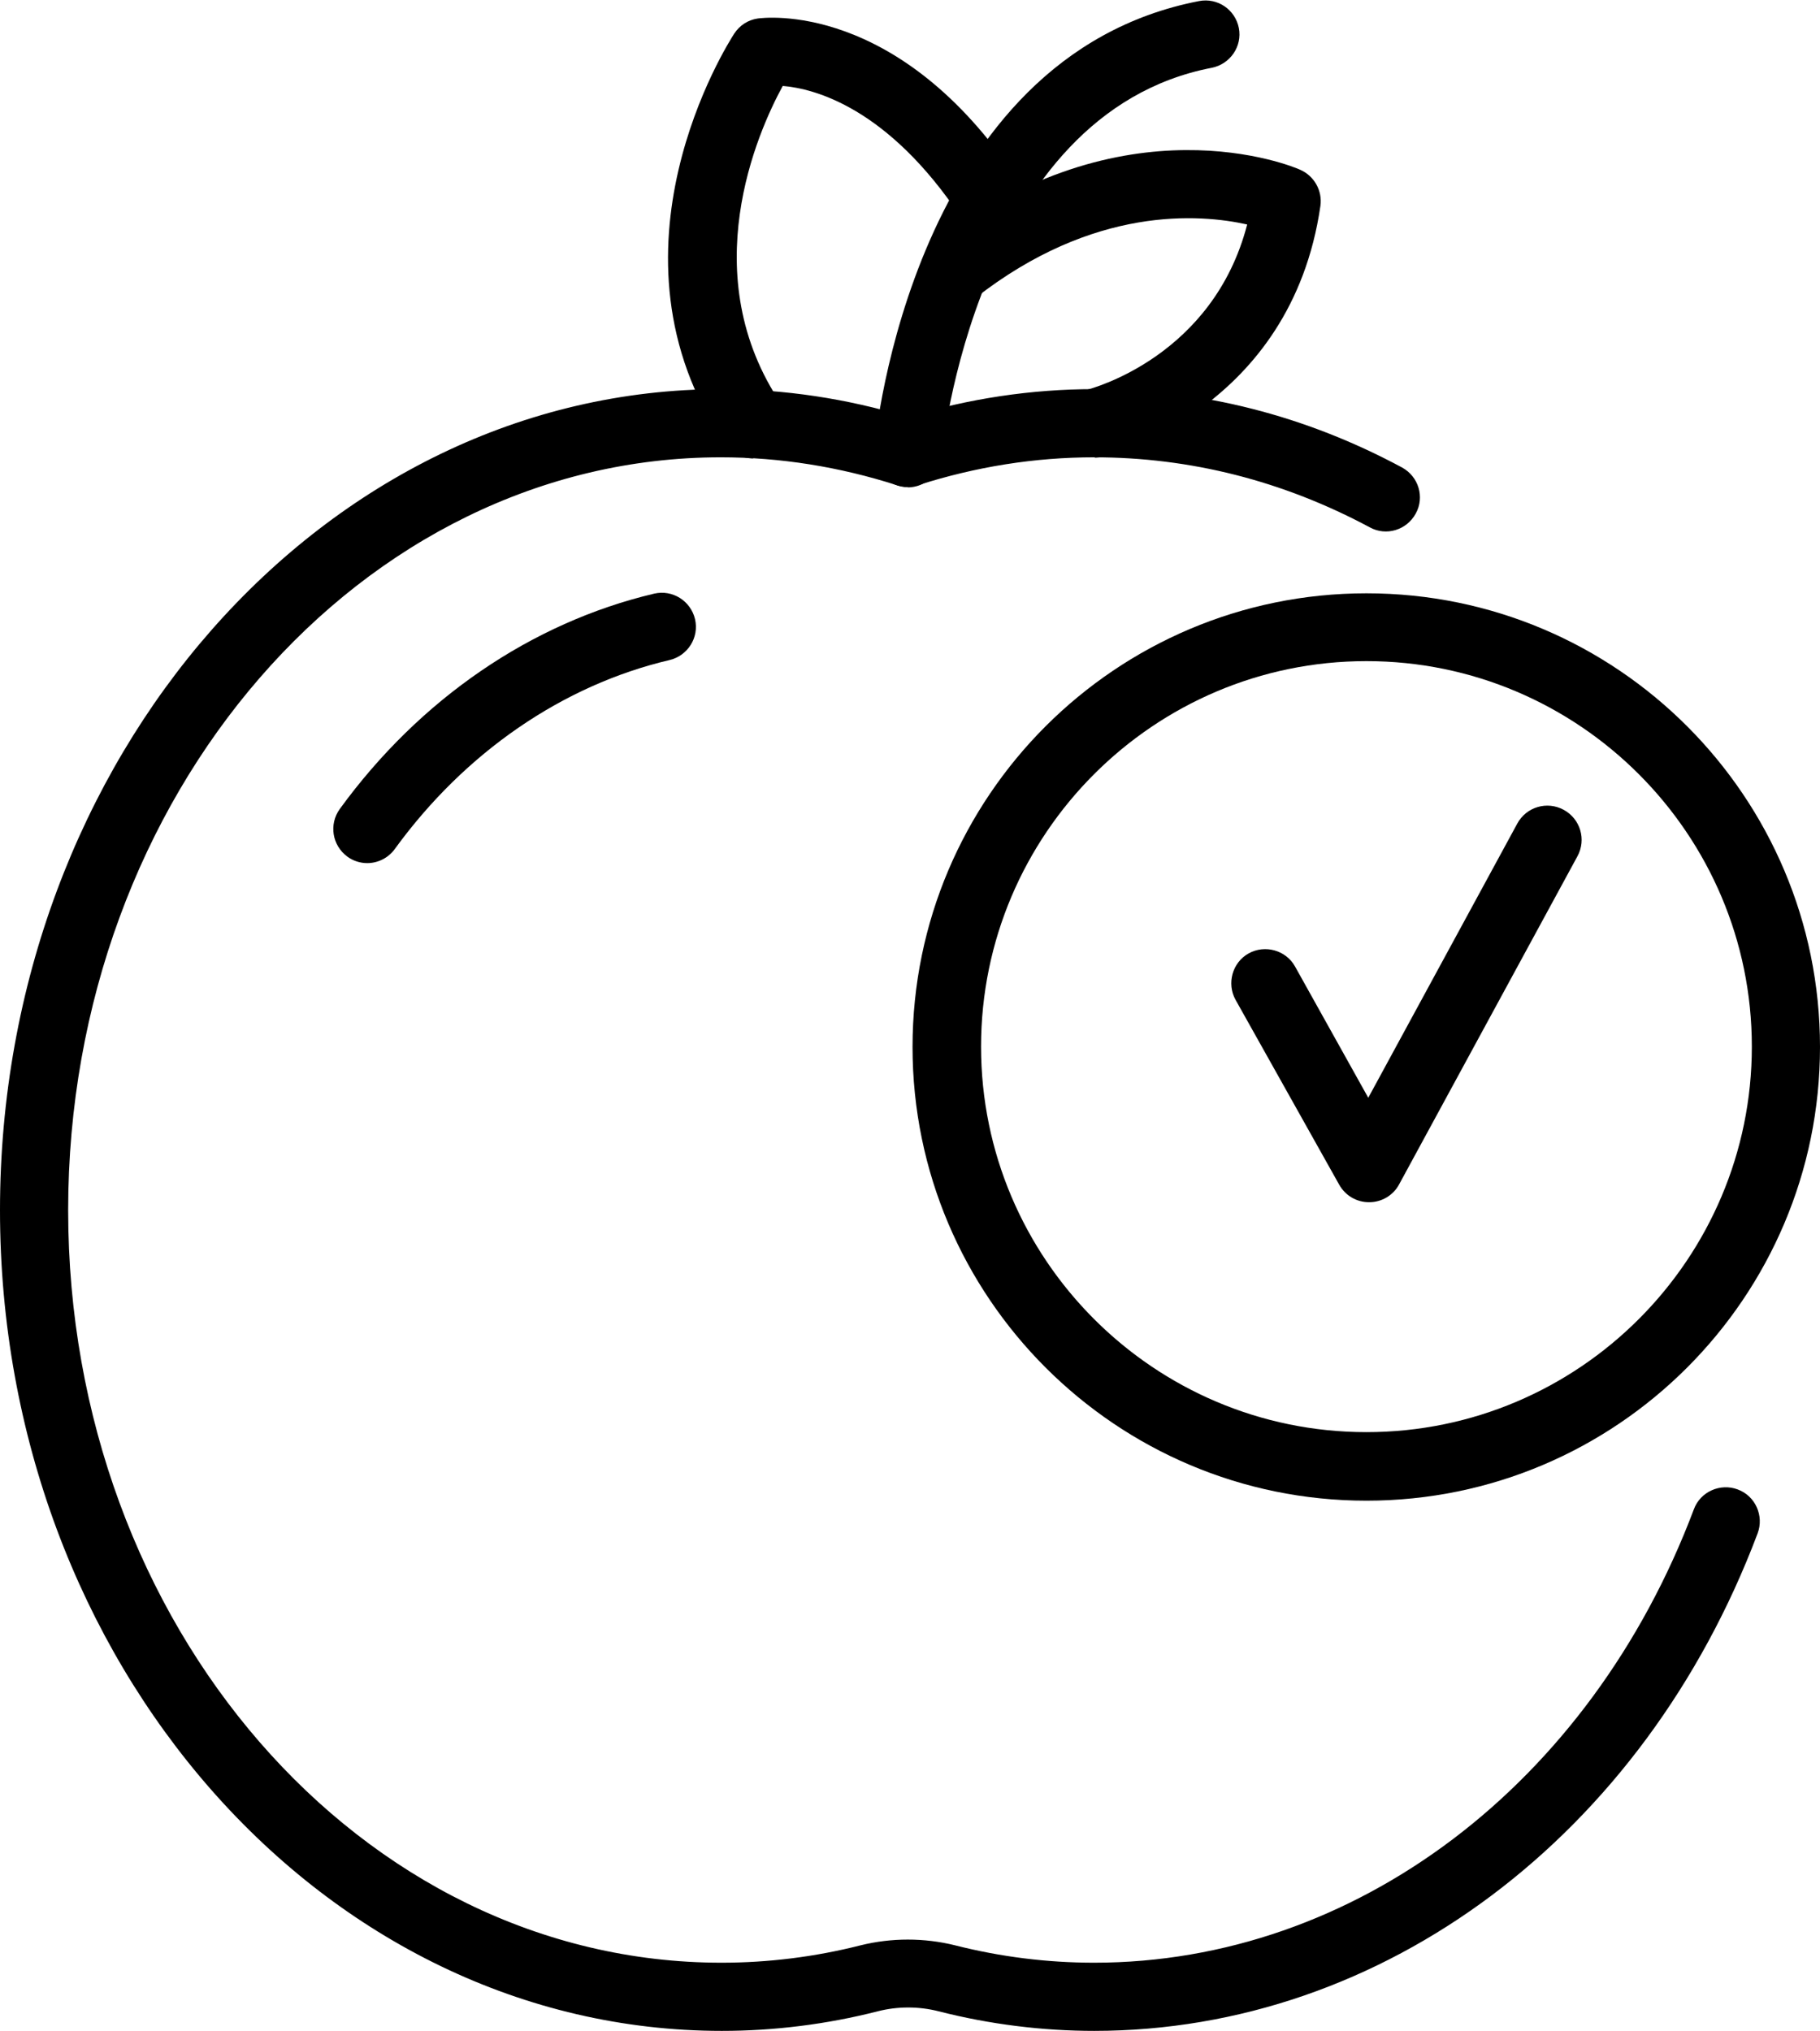 <?xml version="1.0" encoding="UTF-8"?>
<svg id="Layer_2" data-name="Layer 2" xmlns="http://www.w3.org/2000/svg" viewBox="0 0 50.2 56">
  <g id="CONTENT">
    <g>
      <path d="M30.19,56c-1.44,0-2.89-.18-4.3-.54-.55-.14-1.13-.14-1.68,0-1.41,.36-2.86,.54-4.3,.54C8.93,56,0,45.85,0,33.37S8.93,10.73,19.9,10.73c1.73,0,3.46,.26,5.14,.77,1.68-.51,3.41-.77,5.14-.77,2.97,0,5.83,.73,8.49,2.16,.46,.25,.63,.82,.38,1.27-.25,.46-.82,.63-1.27,.38-2.39-1.28-4.95-1.93-7.6-1.93-1.64,0-3.27,.26-4.86,.77-.19,.06-.39,.06-.58,0-1.59-.51-3.22-.77-4.86-.77C9.96,12.61,1.88,21.92,1.88,33.37s8.08,20.75,18.02,20.75c1.29,0,2.58-.16,3.84-.48,.85-.21,1.75-.21,2.6,0,1.26,.32,2.55,.48,3.84,.48,7.18,0,13.68-4.91,16.54-12.5,.18-.49,.73-.73,1.21-.55,.49,.18,.73,.73,.55,1.21-3.14,8.33-10.32,13.72-18.3,13.72Z"/>
      <path d="M10.13,23.8c-.19,0-.39-.06-.55-.18-.42-.31-.51-.89-.21-1.31,2.21-3.04,5.29-5.14,8.67-5.94,.51-.12,1.01,.2,1.13,.7,.12,.51-.2,1.01-.7,1.13-2.94,.69-5.64,2.54-7.58,5.21-.18,.25-.47,.39-.76,.39Z"/>
      <path d="M25.05,13.43s-.06,0-.09,0c-.52-.05-.9-.5-.85-1.02,.04-.44,1.07-10.85,8.96-12.38,.52-.1,1,.24,1.1,.74,.1,.51-.24,1-.75,1.1-6.52,1.26-7.44,10.61-7.45,10.71-.04,.49-.45,.86-.94,.86Z"/>
      <path d="M20.77,12.64c-.3,0-.6-.14-.78-.41-3.59-5.29,.1-11.05,.26-11.3,.15-.23,.38-.38,.65-.42,.16-.02,3.88-.51,7.17,4.45,.29,.43,.17,1.02-.26,1.3-.43,.29-1.02,.17-1.3-.26-2.02-3.04-4.06-3.56-4.92-3.63-.7,1.28-2.45,5.22-.03,8.79,.29,.43,.18,1.01-.25,1.31-.16,.11-.35,.16-.53,.16Z"/>
      <path d="M30.19,12.61c-.42,0-.81-.29-.91-.72-.12-.5,.19-1.01,.69-1.14,.16-.04,3.49-.93,4.43-4.56-1.3-.29-4.23-.53-7.5,2.03-.41,.32-1,.25-1.32-.16-.32-.41-.25-1,.16-1.32,5.25-4.1,9.93-2.15,10.12-2.06,.39,.17,.62,.58,.56,1-.81,5.58-5.79,6.85-6,6.91-.07,.02-.15,.03-.22,.03Z"/>
      <path d="M37.69,41.38c-6.9,0-12.52-5.61-12.52-12.51s5.61-12.51,12.52-12.51,12.51,5.61,12.51,12.51-5.61,12.51-12.51,12.51Zm0-23.15c-5.86,0-10.63,4.77-10.63,10.63s4.77,10.63,10.63,10.63,10.63-4.77,10.63-10.63-4.77-10.63-10.63-10.63Z"/>
      <path d="M37.76,33.15c-.34,0-.65-.18-.82-.48l-2.86-5.1c-.25-.45-.09-1.03,.36-1.28,.45-.25,1.03-.09,1.28,.36l2.02,3.62,4.11-7.56c.25-.46,.82-.63,1.28-.38,.46,.25,.63,.82,.38,1.28l-4.92,9.05c-.16,.3-.48,.49-.82,.49h0Z"/>
    </g>
  </g>
</svg>